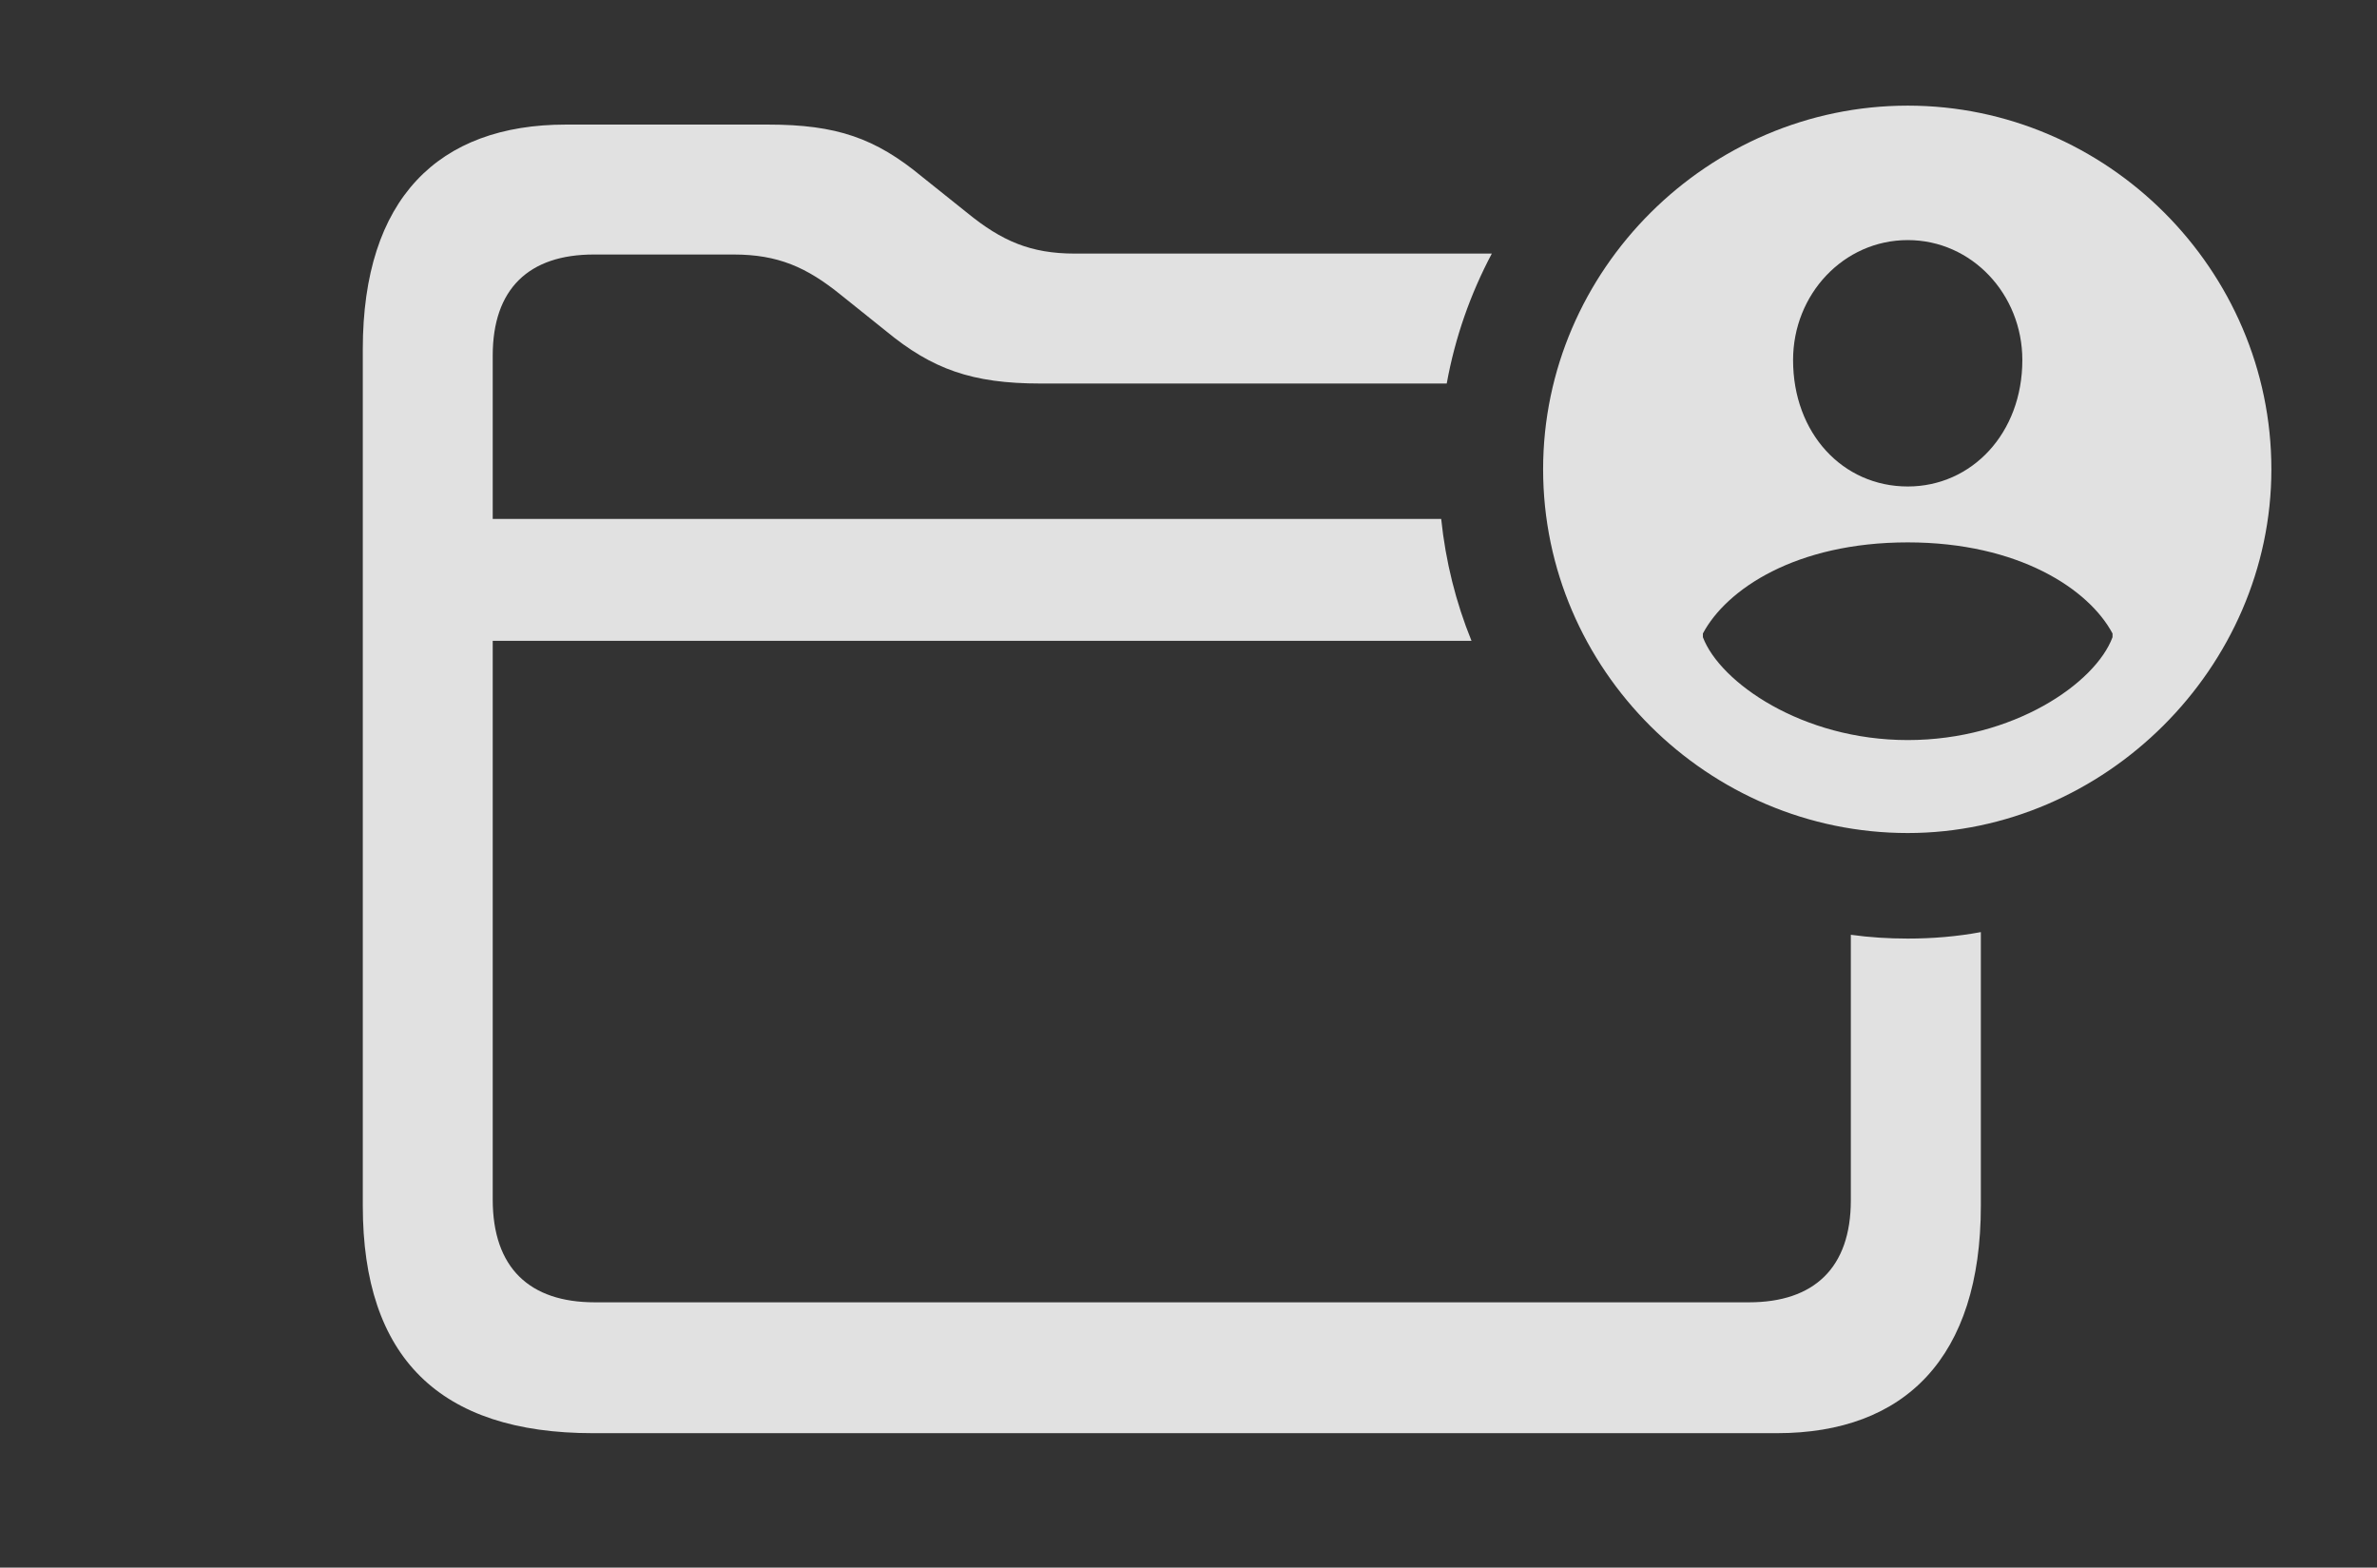 <?xml version="1.0" encoding="UTF-8"?>
<!--Generator: Apple Native CoreSVG 232.5-->
<!DOCTYPE svg
PUBLIC "-//W3C//DTD SVG 1.1//EN"
       "http://www.w3.org/Graphics/SVG/1.1/DTD/svg11.dtd">
<svg version="1.1" xmlns="http://www.w3.org/2000/svg" xmlns:xlink="http://www.w3.org/1999/xlink" width="25.723" height="16.963">
 <rect width="100%" height="100%" fill="#333333" stroke="none"/>
 <g>
  <rect height="16.963" opacity="0" width="25.723" x="0" y="0"/>
  <path d="M9.98 1.914L10.469 2.305C10.84 2.607 11.152 2.744 11.631 2.744L16.144 2.744C15.913 3.179 15.746 3.652 15.656 4.15L11.26 4.15C10.518 4.15 10.088 3.994 9.59 3.584L9.102 3.193C8.73 2.891 8.418 2.754 7.939 2.754L6.426 2.754C5.723 2.754 5.332 3.125 5.332 3.848L5.332 5.615L15.596 5.615C15.644 6.076 15.755 6.519 15.924 6.934L5.332 6.934L5.332 12.979C5.332 13.721 5.732 14.092 6.436 14.092L18.926 14.092C19.629 14.092 20.029 13.721 20.029 12.988L20.029 10.115C20.23 10.143 20.436 10.156 20.645 10.156C20.914 10.156 21.178 10.134 21.436 10.086L21.436 13.047C21.436 14.688 20.615 15.508 19.229 15.508L6.416 15.508C4.756 15.508 3.926 14.688 3.926 13.047L3.926 3.779C3.926 2.148 4.746 1.348 6.123 1.348L8.311 1.348C9.053 1.348 9.473 1.494 9.98 1.914Z" fill="#ffffff" fill-opacity="0.85"/>
  <path d="M24.58 5.078C24.58 7.227 22.773 9.014 20.645 9.014C18.486 9.014 16.699 7.246 16.699 5.078C16.699 2.92 18.486 1.143 20.645 1.143C22.803 1.143 24.58 2.92 24.58 5.078ZM18.428 6.855L18.428 6.895C18.613 7.383 19.502 8.008 20.645 8.008C21.787 8.008 22.676 7.393 22.861 6.895L22.861 6.855C22.607 6.377 21.846 5.869 20.645 5.869C19.434 5.869 18.682 6.377 18.428 6.855ZM19.404 3.896C19.404 4.688 19.941 5.264 20.645 5.264C21.338 5.264 21.885 4.688 21.885 3.896C21.885 3.184 21.338 2.598 20.645 2.598C19.951 2.598 19.404 3.184 19.404 3.896Z" fill="#ffffff" fill-opacity="0.85"/>
 </g>
</svg>
